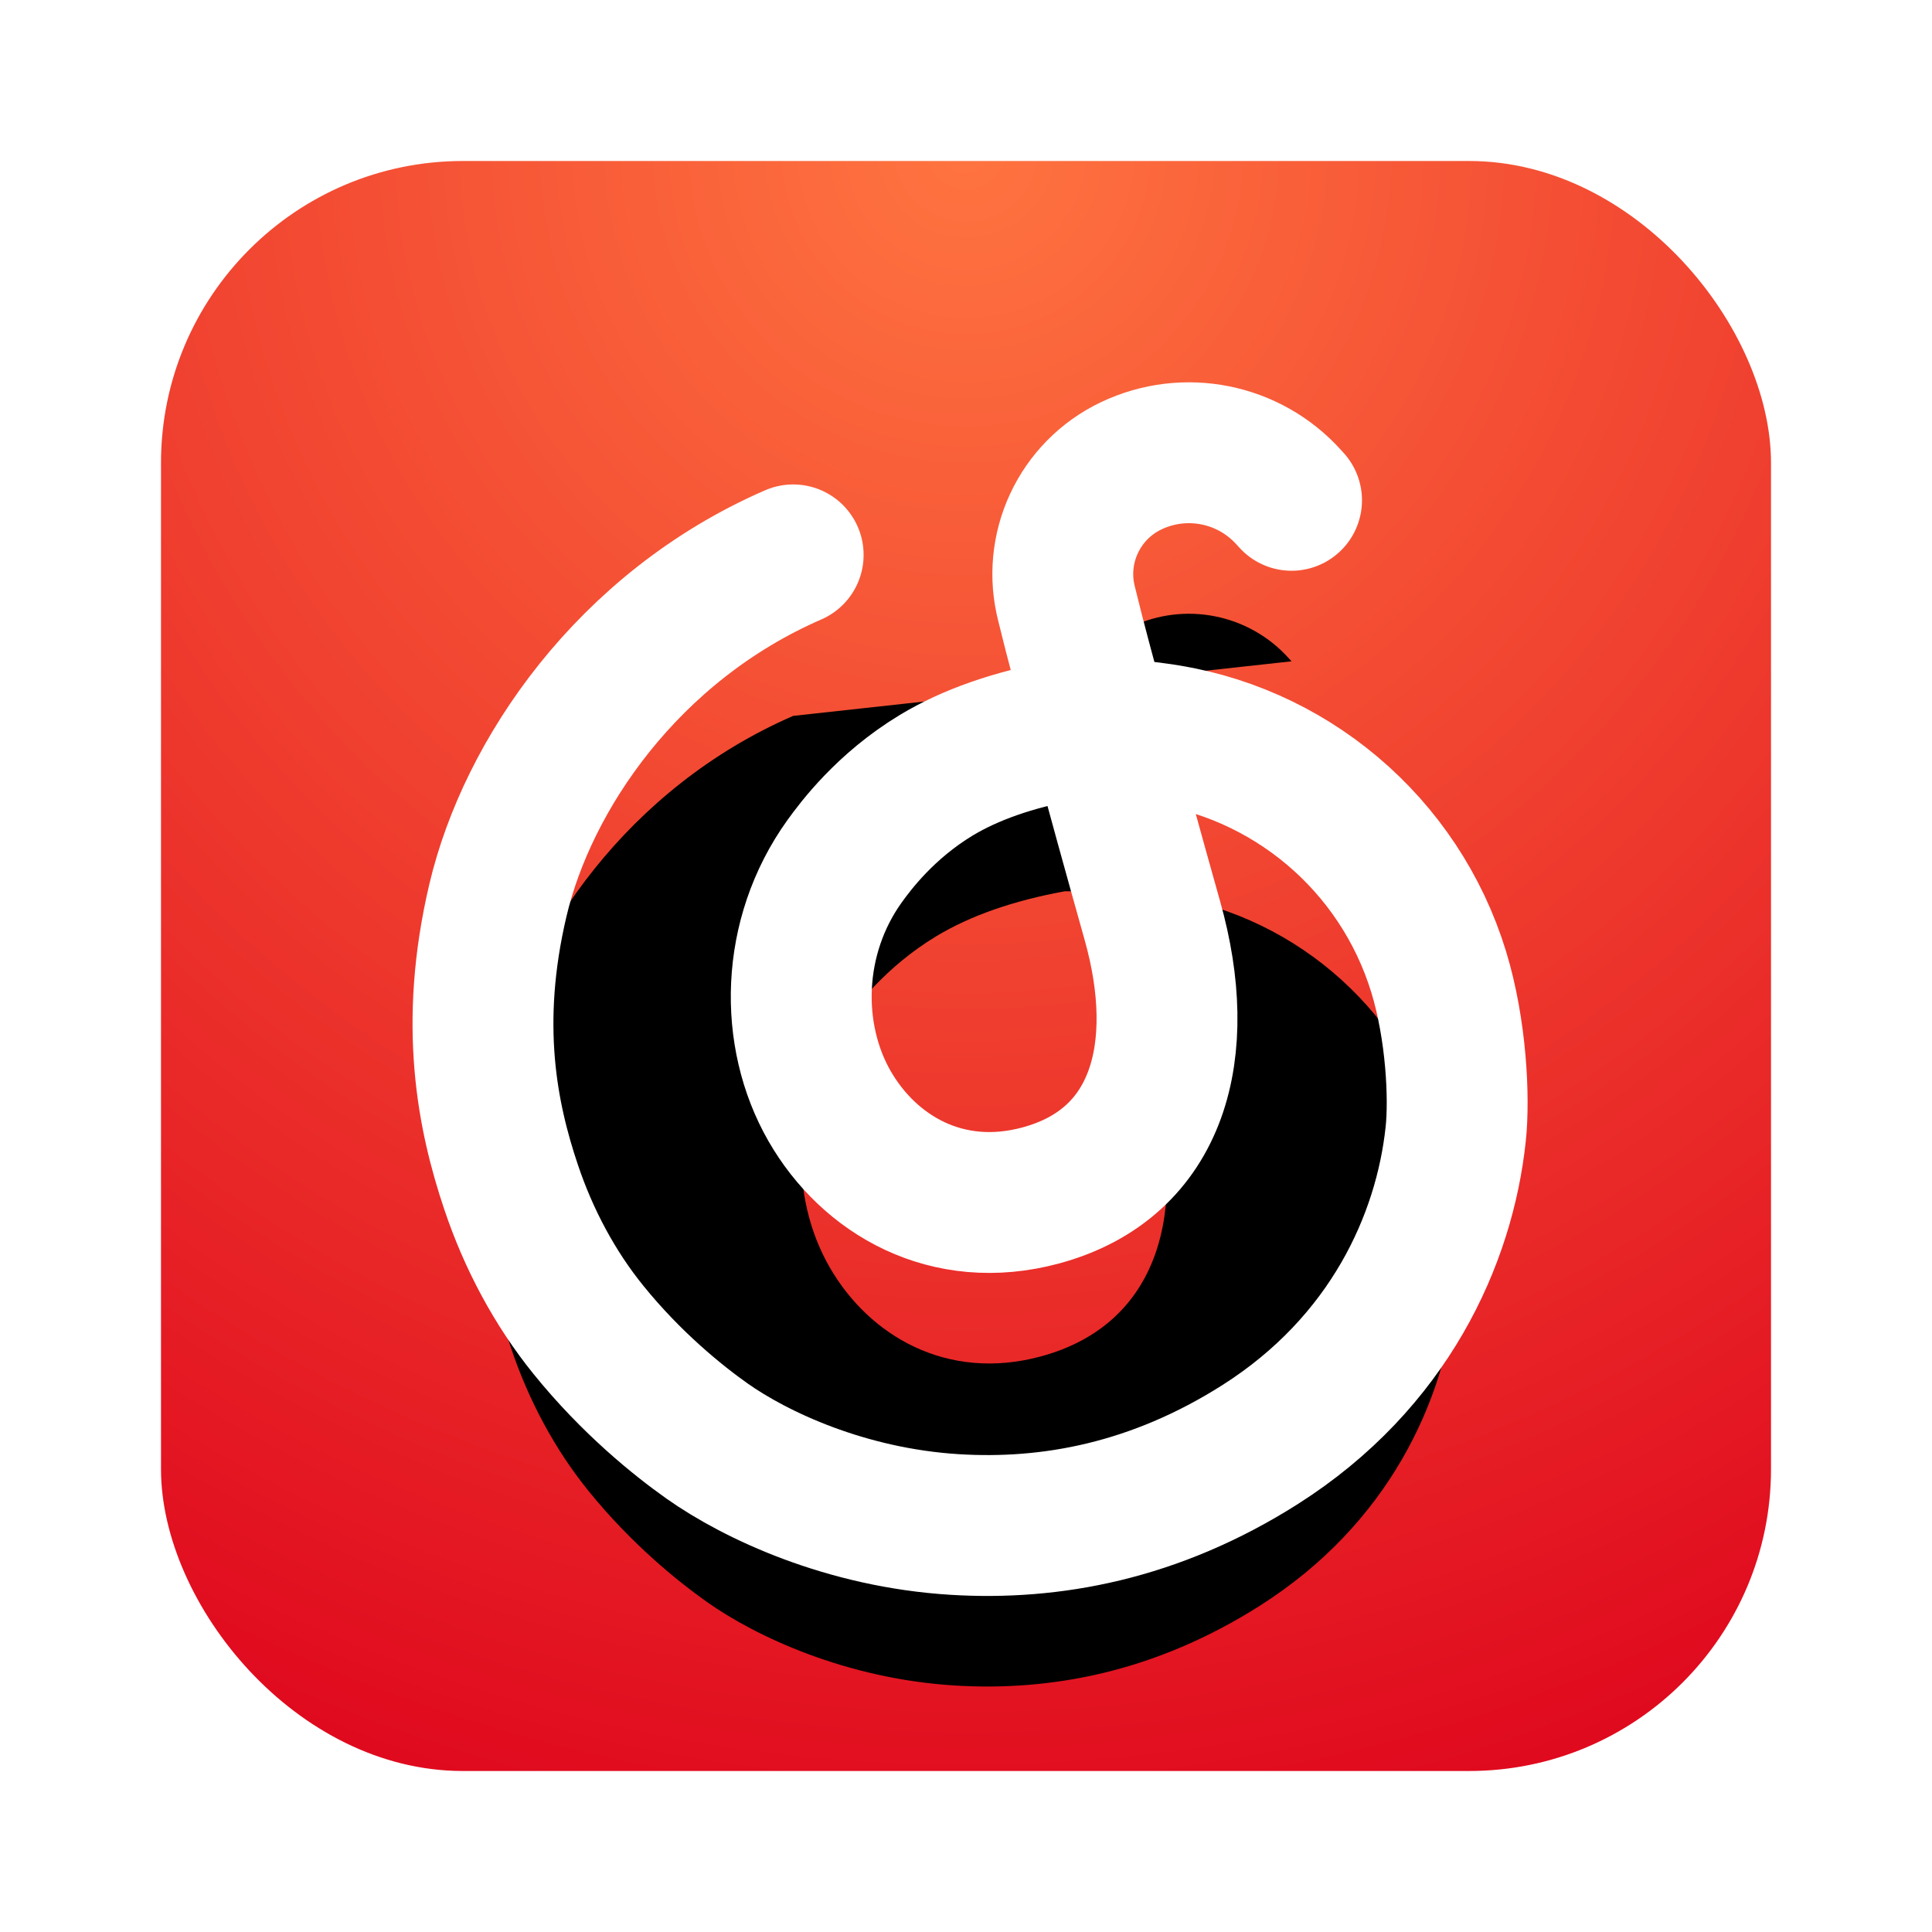 <?xml version="1.0" encoding="UTF-8"?>
<svg width="24px" height="24px" viewBox="0 0 24 24" version="1.1" xmlns="http://www.w3.org/2000/svg" xmlns:xlink="http://www.w3.org/1999/xlink">
    <title>com.163.music</title>
    <defs>
        <filter x="-7.5%" y="-7.5%" width="115.0%" height="115.0%" filterUnits="objectBoundingBox" id="filter-1">
            <feOffset dx="0" dy="0" in="SourceAlpha" result="shadowOffsetOuter1"></feOffset>
            <feGaussianBlur stdDeviation="0.5" in="shadowOffsetOuter1" result="shadowBlurOuter1"></feGaussianBlur>
            <feColorMatrix values="0 0 0 0 0   0 0 0 0 0   0 0 0 0 0  0 0 0 0.15 0" type="matrix" in="shadowBlurOuter1" result="shadowMatrixOuter1"></feColorMatrix>
            <feMerge>
                <feMergeNode in="shadowMatrixOuter1"></feMergeNode>
                <feMergeNode in="SourceGraphic"></feMergeNode>
            </feMerge>
        </filter>
        <radialGradient cx="50%" cy="0%" fx="50%" fy="0%" r="114.131%" id="radialGradient-2">
            <stop stop-color="#FF7440" offset="0%"></stop>
            <stop stop-color="#DD001B" offset="100%"></stop>
        </radialGradient>
        <path d="M7.853,4.893 C5.796,5.788 4.551,7.634 4.186,9.18 C3.821,10.726 4.056,11.874 4.348,12.744 C4.566,13.395 4.893,14.005 5.309,14.519 C5.844,15.181 6.424,15.647 6.783,15.901 C7.386,16.327 8.508,16.855 9.862,16.938 C11.05,17.011 12.345,16.775 13.652,15.946 C15.257,14.927 15.944,13.396 16.083,12.09 C16.132,11.64 16.091,10.791 15.873,10.077 C15.873,10.077 15.873,10.077 15.873,10.077 C15.386,8.481 14.008,7.318 12.352,7.107 L12.079,7.072 L12.079,7.072 L11.226,7.072 C10.586,7.189 10.054,7.375 9.631,7.63 C8.996,8.014 8.627,8.512 8.493,8.697 C7.817,9.638 7.801,10.862 8.305,11.74 C8.798,12.597 9.766,13.163 10.926,12.851 C12.405,12.453 12.766,11.038 12.316,9.439 C11.866,7.84 11.368,5.996 11.292,5.672 C11.283,5.634 11.269,5.579 11.251,5.508 C11.07,4.816 11.407,4.093 12.053,3.786 C12.721,3.468 13.519,3.629 14.012,4.18 L14.044,4.215 L14.044,4.215" id="path-3"></path>
        <filter x="-23.8%" y="-11.0%" width="147.5%" height="139.2%" filterUnits="objectBoundingBox" id="filter-4">
            <feMorphology radius="0.875" operator="dilate" in="SourceAlpha" result="shadowSpreadOuter1"></feMorphology>
            <feOffset dx="0" dy="1" in="shadowSpreadOuter1" result="shadowOffsetOuter1"></feOffset>
            <feMorphology radius="1" operator="erode" in="SourceAlpha" result="shadowInner"></feMorphology>
            <feOffset dx="0" dy="1" in="shadowInner" result="shadowInner"></feOffset>
            <feComposite in="shadowOffsetOuter1" in2="shadowInner" operator="out" result="shadowOffsetOuter1"></feComposite>
            <feGaussianBlur stdDeviation="0.5" in="shadowOffsetOuter1" result="shadowBlurOuter1"></feGaussianBlur>
            <feColorMatrix values="0 0 0 0 0   0 0 0 0 0   0 0 0 0 0  0 0 0 0.1 0" type="matrix" in="shadowBlurOuter1"></feColorMatrix>
        </filter>
    </defs>
    <g id="com.163.music" stroke="none" stroke-width="1" fill="none" fill-rule="evenodd">
        <g id="编组" filter="url(#filter-1)" transform="translate(2, 2)">
            <rect id="矩形" fill="url(#radialGradient-2)" x="0" y="0" width="20" height="20" rx="3.75"></rect>
            <g id="路径-2" stroke-linecap="round" stroke-linejoin="round">
                <use fill="black" fill-opacity="1" filter="url(#filter-4)" xlink:href="#path-3"></use>
                <use stroke="#FFFFFF" stroke-width="1.75" xlink:href="#path-3"></use>
            </g>
        </g>
    </g>
</svg>